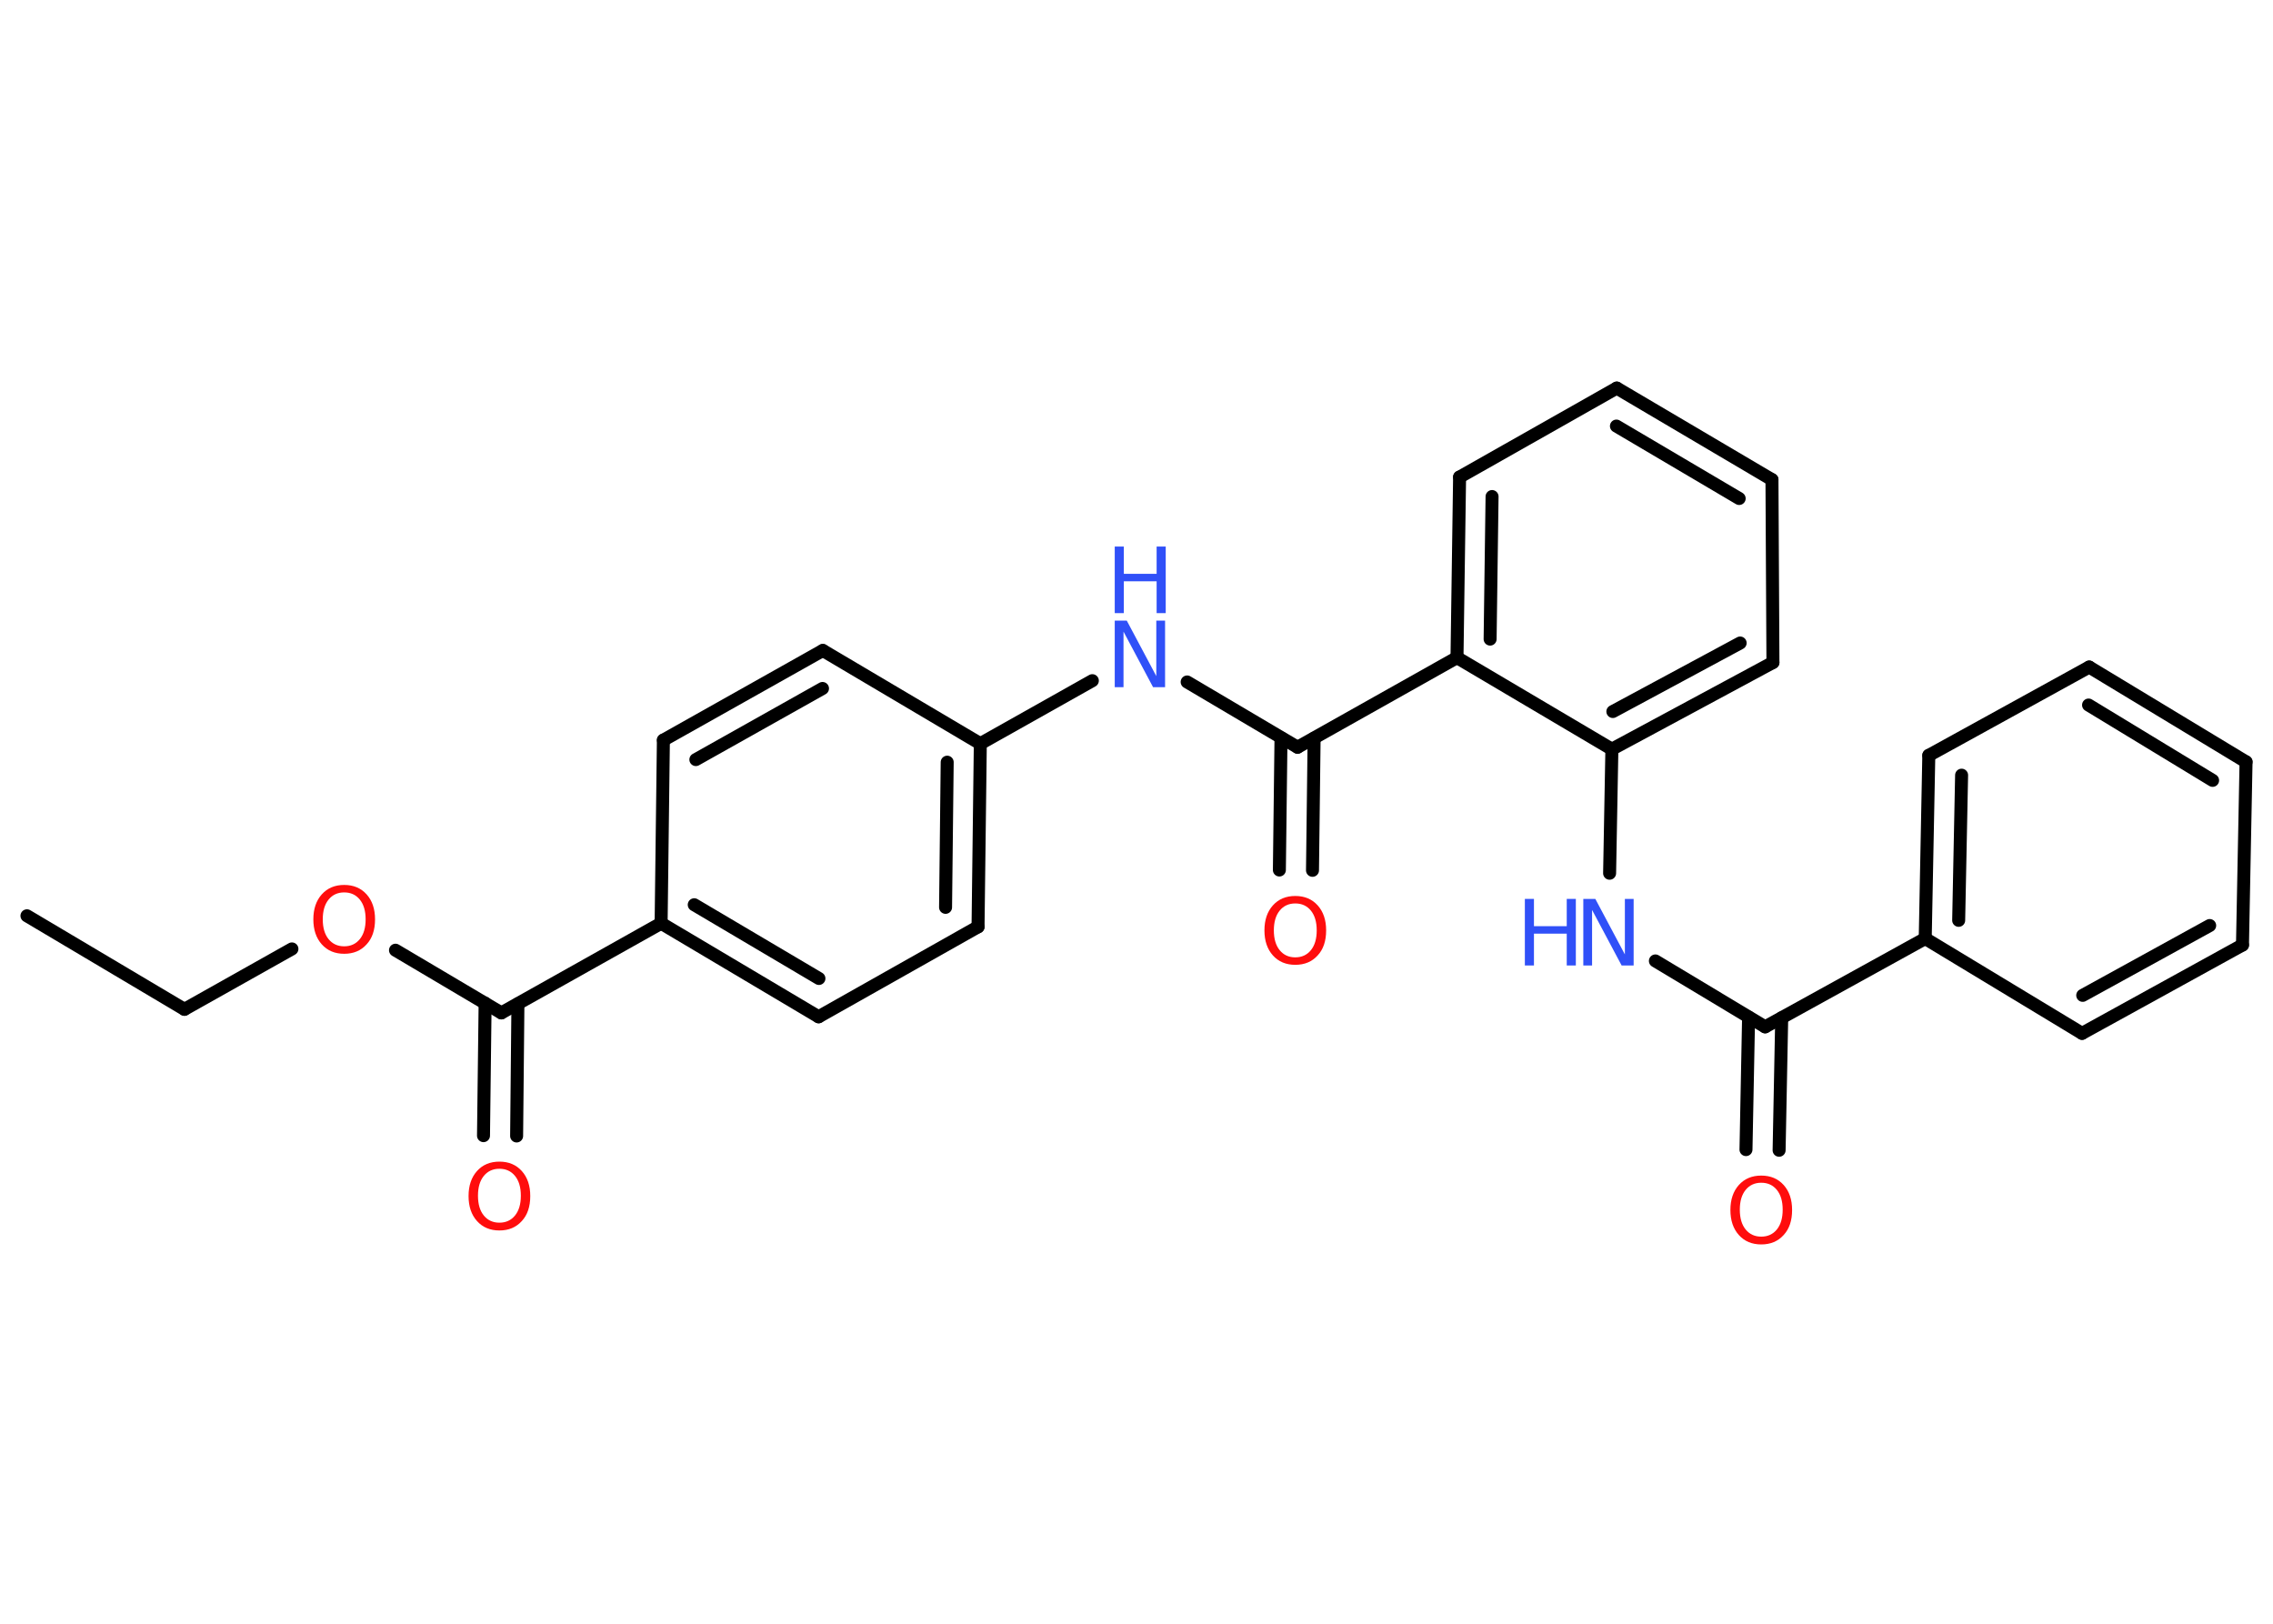 <?xml version='1.0' encoding='UTF-8'?>
<!DOCTYPE svg PUBLIC "-//W3C//DTD SVG 1.1//EN" "http://www.w3.org/Graphics/SVG/1.1/DTD/svg11.dtd">
<svg version='1.2' xmlns='http://www.w3.org/2000/svg' xmlns:xlink='http://www.w3.org/1999/xlink' width='70.0mm' height='50.0mm' viewBox='0 0 70.0 50.0'>
  <desc>Generated by the Chemistry Development Kit (http://github.com/cdk)</desc>
  <g stroke-linecap='round' stroke-linejoin='round' stroke='#000000' stroke-width='.4' fill='#FF0D0D'>
    <rect x='.0' y='.0' width='70.0' height='50.0' fill='#FFFFFF' stroke='none'/>
    <g id='mol1' class='mol'>
      <line id='mol1bnd1' class='bond' x1='.83' y1='28.2' x2='5.68' y2='31.08'/>
      <line id='mol1bnd2' class='bond' x1='5.68' y1='31.08' x2='8.99' y2='29.22'/>
      <line id='mol1bnd3' class='bond' x1='12.18' y1='29.26' x2='15.44' y2='31.19'/>
      <g id='mol1bnd4' class='bond'>
        <line x1='15.95' y1='30.91' x2='15.91' y2='34.98'/>
        <line x1='14.94' y1='30.89' x2='14.89' y2='34.97'/>
      </g>
      <line id='mol1bnd5' class='bond' x1='15.44' y1='31.19' x2='20.36' y2='28.43'/>
      <g id='mol1bnd6' class='bond'>
        <line x1='20.36' y1='28.43' x2='25.21' y2='31.31'/>
        <line x1='21.38' y1='27.86' x2='25.22' y2='30.13'/>
      </g>
      <line id='mol1bnd7' class='bond' x1='25.21' y1='31.31' x2='30.12' y2='28.54'/>
      <g id='mol1bnd8' class='bond'>
        <line x1='30.12' y1='28.54' x2='30.19' y2='22.9'/>
        <line x1='29.12' y1='27.94' x2='29.17' y2='23.47'/>
      </g>
      <line id='mol1bnd9' class='bond' x1='30.19' y1='22.9' x2='33.64' y2='20.96'/>
      <line id='mol1bnd10' class='bond' x1='36.56' y1='21.0' x2='39.96' y2='23.01'/>
      <g id='mol1bnd11' class='bond'>
        <line x1='40.47' y1='22.73' x2='40.42' y2='26.8'/>
        <line x1='39.45' y1='22.72' x2='39.4' y2='26.79'/>
      </g>
      <line id='mol1bnd12' class='bond' x1='39.96' y1='23.01' x2='44.87' y2='20.25'/>
      <g id='mol1bnd13' class='bond'>
        <line x1='44.95' y1='14.69' x2='44.87' y2='20.25'/>
        <line x1='45.95' y1='15.29' x2='45.89' y2='19.68'/>
      </g>
      <line id='mol1bnd14' class='bond' x1='44.95' y1='14.69' x2='49.79' y2='11.95'/>
      <g id='mol1bnd15' class='bond'>
        <line x1='54.57' y1='14.77' x2='49.79' y2='11.95'/>
        <line x1='53.56' y1='15.35' x2='49.78' y2='13.12'/>
      </g>
      <line id='mol1bnd16' class='bond' x1='54.57' y1='14.77' x2='54.6' y2='20.4'/>
      <g id='mol1bnd17' class='bond'>
        <line x1='49.64' y1='23.07' x2='54.6' y2='20.4'/>
        <line x1='49.67' y1='21.91' x2='53.59' y2='19.8'/>
      </g>
      <line id='mol1bnd18' class='bond' x1='44.87' y1='20.25' x2='49.64' y2='23.07'/>
      <line id='mol1bnd19' class='bond' x1='49.64' y1='23.07' x2='49.57' y2='26.89'/>
      <line id='mol1bnd20' class='bond' x1='50.98' y1='29.59' x2='54.36' y2='31.62'/>
      <g id='mol1bnd21' class='bond'>
        <line x1='54.87' y1='31.34' x2='54.79' y2='35.42'/>
        <line x1='53.85' y1='31.32' x2='53.77' y2='35.4'/>
      </g>
      <line id='mol1bnd22' class='bond' x1='54.36' y1='31.62' x2='59.29' y2='28.9'/>
      <g id='mol1bnd23' class='bond'>
        <line x1='59.4' y1='23.26' x2='59.29' y2='28.9'/>
        <line x1='60.41' y1='23.87' x2='60.32' y2='28.34'/>
      </g>
      <line id='mol1bnd24' class='bond' x1='59.4' y1='23.26' x2='64.34' y2='20.54'/>
      <g id='mol1bnd25' class='bond'>
        <line x1='69.17' y1='23.46' x2='64.34' y2='20.54'/>
        <line x1='68.14' y1='24.03' x2='64.32' y2='21.71'/>
      </g>
      <line id='mol1bnd26' class='bond' x1='69.17' y1='23.46' x2='69.06' y2='29.1'/>
      <g id='mol1bnd27' class='bond'>
        <line x1='64.12' y1='31.82' x2='69.06' y2='29.1'/>
        <line x1='64.14' y1='30.65' x2='68.05' y2='28.5'/>
      </g>
      <line id='mol1bnd28' class='bond' x1='59.29' y1='28.9' x2='64.12' y2='31.82'/>
      <line id='mol1bnd29' class='bond' x1='30.19' y1='22.9' x2='25.34' y2='20.03'/>
      <g id='mol1bnd30' class='bond'>
        <line x1='25.34' y1='20.03' x2='20.43' y2='22.79'/>
        <line x1='25.33' y1='21.2' x2='21.43' y2='23.39'/>
      </g>
      <line id='mol1bnd31' class='bond' x1='20.36' y1='28.43' x2='20.43' y2='22.79'/>
      <path id='mol1atm3' class='atom' d='M10.6 27.48q-.3 .0 -.48 .22q-.18 .22 -.18 .61q.0 .39 .18 .61q.18 .22 .48 .22q.3 .0 .48 -.22q.18 -.22 .18 -.61q.0 -.39 -.18 -.61q-.18 -.22 -.48 -.22zM10.6 27.25q.43 .0 .69 .29q.26 .29 .26 .77q.0 .49 -.26 .77q-.26 .29 -.69 .29q-.43 .0 -.69 -.29q-.26 -.29 -.26 -.77q.0 -.48 .26 -.77q.26 -.29 .69 -.29z' stroke='none'/>
      <path id='mol1atm5' class='atom' d='M15.38 35.99q-.3 .0 -.48 .22q-.18 .22 -.18 .61q.0 .39 .18 .61q.18 .22 .48 .22q.3 .0 .48 -.22q.18 -.22 .18 -.61q.0 -.39 -.18 -.61q-.18 -.22 -.48 -.22zM15.38 35.77q.43 .0 .69 .29q.26 .29 .26 .77q.0 .49 -.26 .77q-.26 .29 -.69 .29q-.43 .0 -.69 -.29q-.26 -.29 -.26 -.77q.0 -.48 .26 -.77q.26 -.29 .69 -.29z' stroke='none'/>
      <g id='mol1atm10' class='atom'>
        <path d='M34.33 19.11h.37l.91 1.71v-1.71h.27v2.05h-.37l-.91 -1.71v1.71h-.27v-2.05z' stroke='none' fill='#3050F8'/>
        <path d='M34.33 16.83h.28v.84h1.01v-.84h.28v2.05h-.28v-.98h-1.01v.98h-.28v-2.05z' stroke='none' fill='#3050F8'/>
      </g>
      <path id='mol1atm12' class='atom' d='M39.89 27.82q-.3 .0 -.48 .22q-.18 .22 -.18 .61q.0 .39 .18 .61q.18 .22 .48 .22q.3 .0 .48 -.22q.18 -.22 .18 -.61q.0 -.39 -.18 -.61q-.18 -.22 -.48 -.22zM39.89 27.59q.43 .0 .69 .29q.26 .29 .26 .77q.0 .49 -.26 .77q-.26 .29 -.69 .29q-.43 .0 -.69 -.29q-.26 -.29 -.26 -.77q.0 -.48 .26 -.77q.26 -.29 .69 -.29z' stroke='none'/>
      <g id='mol1atm19' class='atom'>
        <path d='M48.76 27.68h.37l.91 1.71v-1.71h.27v2.05h-.37l-.91 -1.71v1.71h-.27v-2.05z' stroke='none' fill='#3050F8'/>
        <path d='M46.96 27.68h.28v.84h1.01v-.84h.28v2.05h-.28v-.98h-1.01v.98h-.28v-2.05z' stroke='none' fill='#3050F8'/>
      </g>
      <path id='mol1atm21' class='atom' d='M54.24 36.42q-.3 .0 -.48 .22q-.18 .22 -.18 .61q.0 .39 .18 .61q.18 .22 .48 .22q.3 .0 .48 -.22q.18 -.22 .18 -.61q.0 -.39 -.18 -.61q-.18 -.22 -.48 -.22zM54.24 36.2q.43 .0 .69 .29q.26 .29 .26 .77q.0 .49 -.26 .77q-.26 .29 -.69 .29q-.43 .0 -.69 -.29q-.26 -.29 -.26 -.77q.0 -.48 .26 -.77q.26 -.29 .69 -.29z' stroke='none'/>
    </g>
  </g>
</svg>
